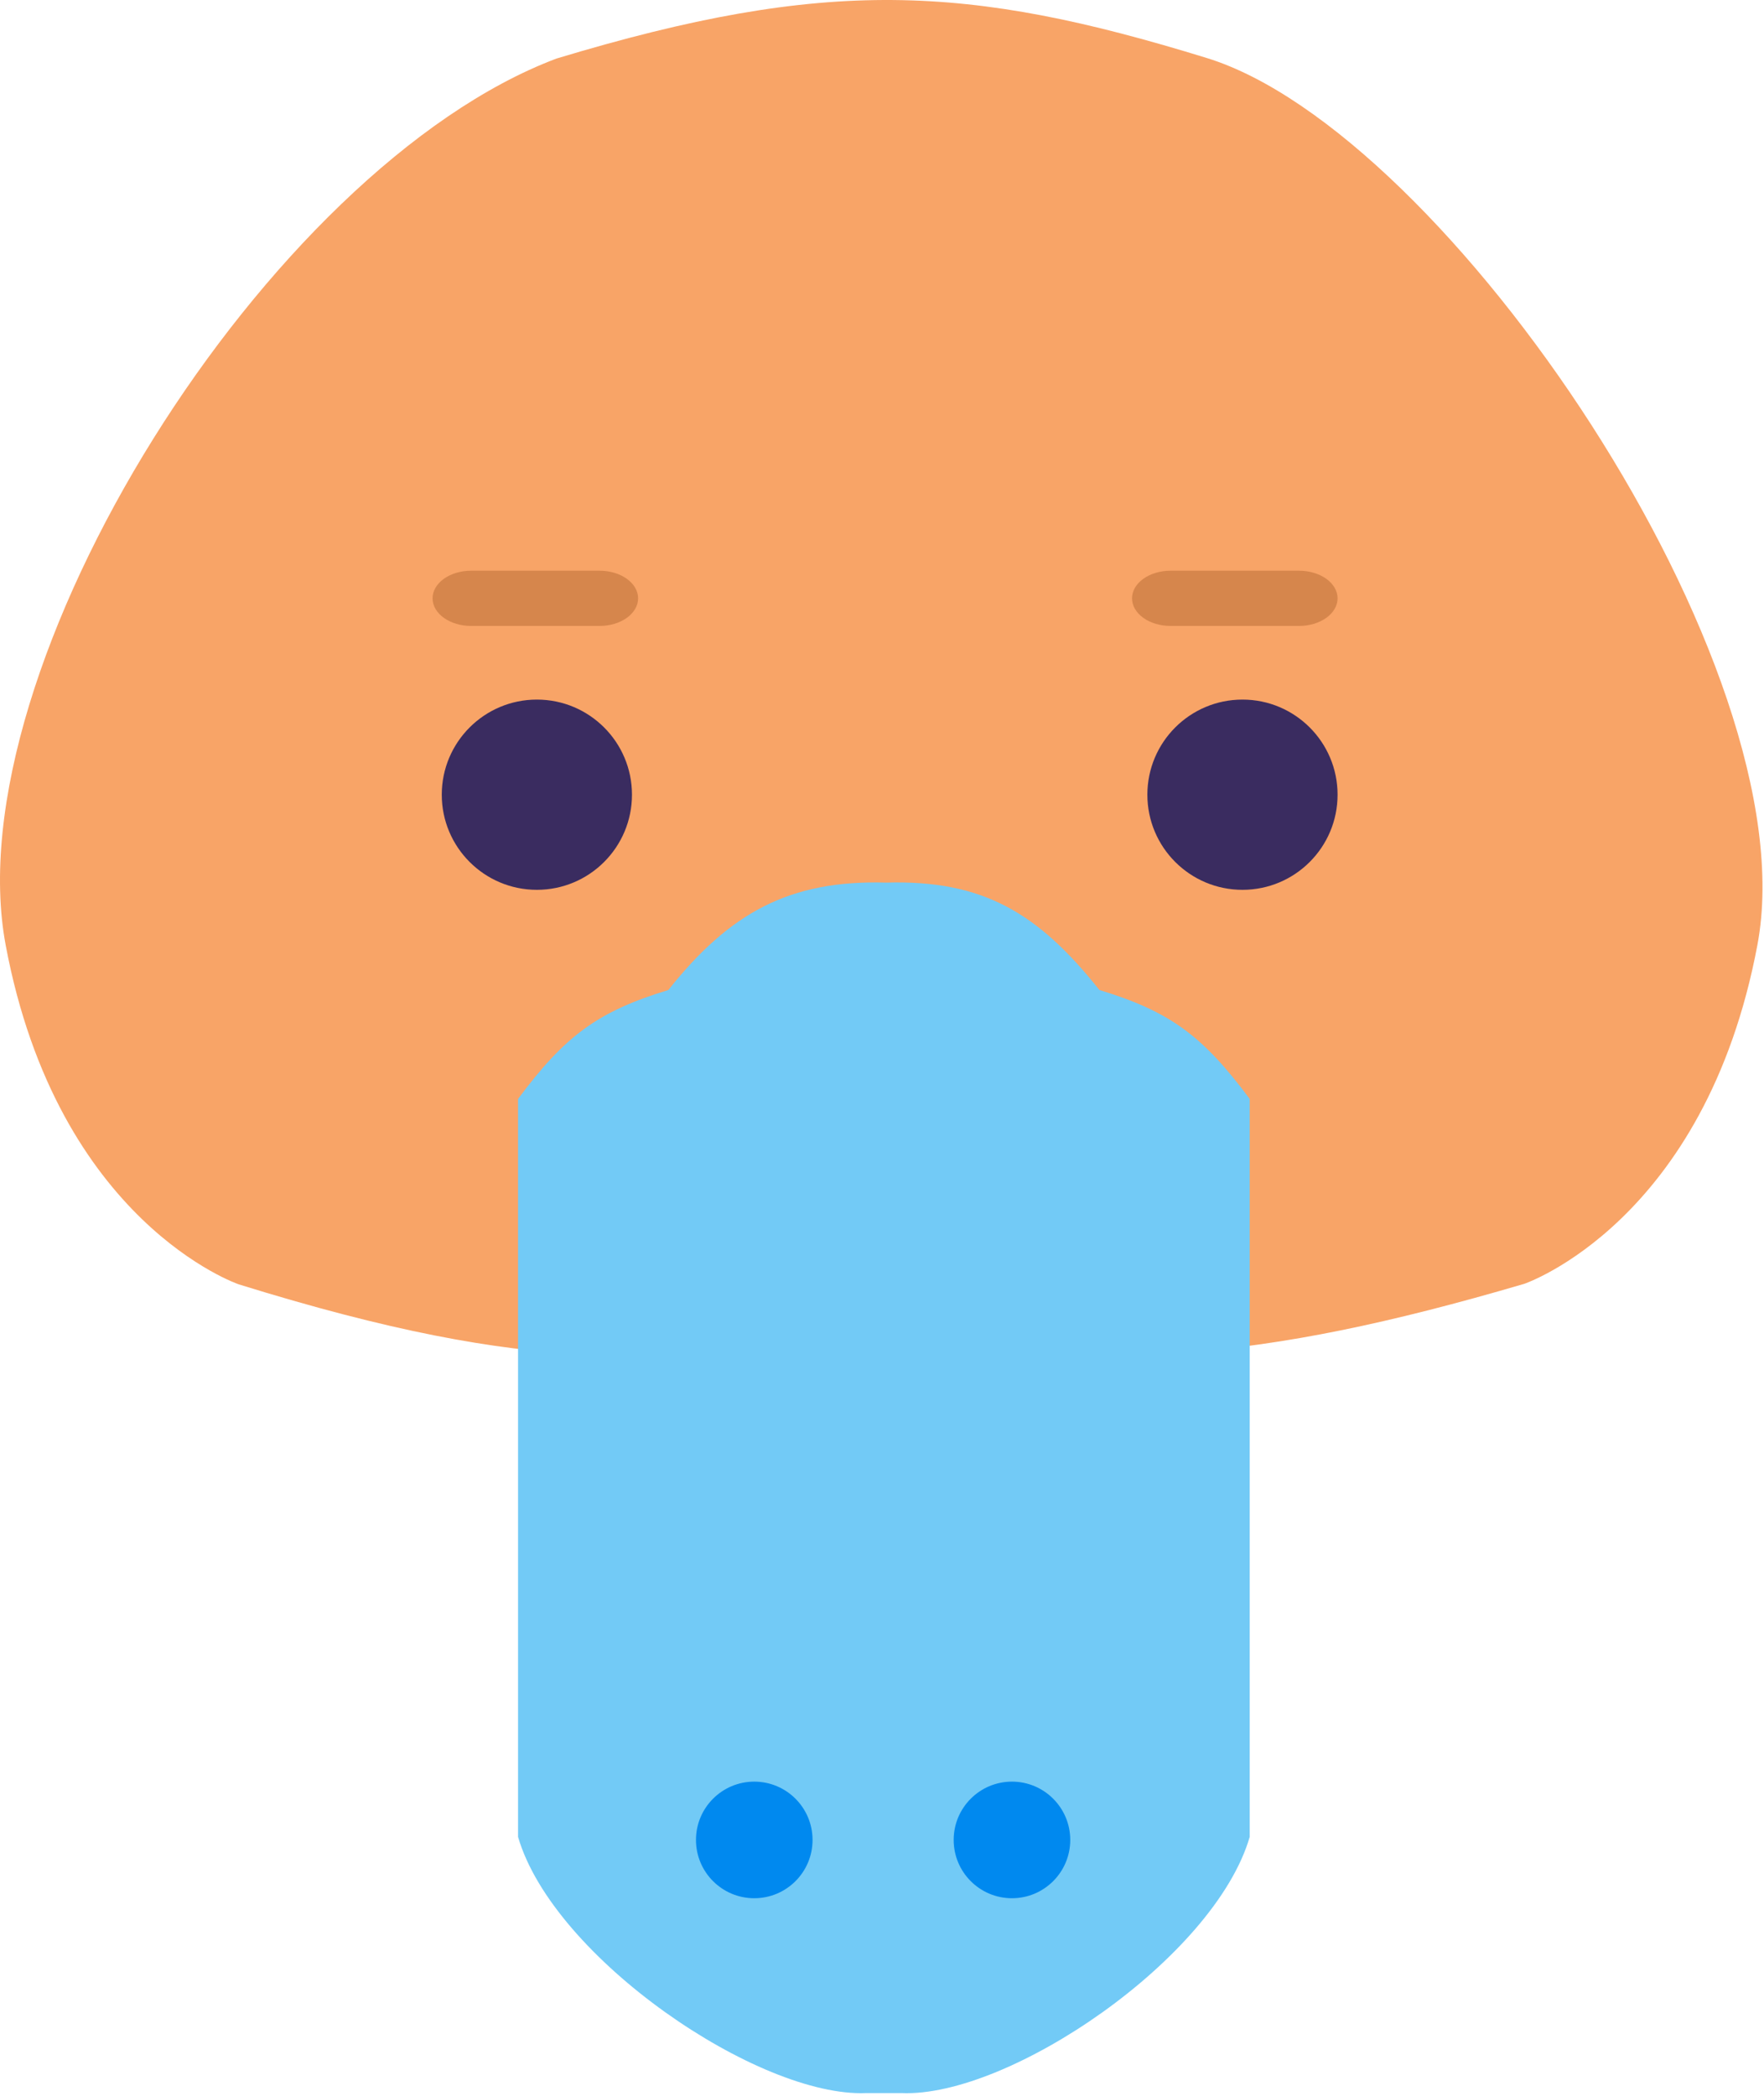 <svg width="575" height="683" viewBox="0 0 575 683" fill="none" xmlns="http://www.w3.org/2000/svg">
<path d="M1.863 308.093C-15.137 217.593 87.363 54.593 181.363 19.093C269.439 -7.507 315.373 -5.136 393.363 18.906C471.352 42.947 589.863 217.406 572.863 307.906C555.863 398.406 496.863 418.406 496.863 418.406C408.228 444.432 361.73 446.082 281.863 436.593C213.05 443.261 176.115 449.075 77.863 418.593C77.863 418.593 18.863 398.593 1.863 308.093Z" fill="#F8A467"/>
<path d="M168.863 598.647V358.147C184.101 337.696 194.694 329.686 217.863 322.647C237.799 297.534 257.37 286.72 288.863 287.647C320.355 286.72 338.426 297.534 358.363 322.647C381.532 329.686 392.124 337.696 407.363 358.147V598.647C395.863 638.147 328.863 683.647 293.863 682.147H282.363C247.363 683.647 180.363 638.147 168.863 598.647Z" fill="#72CAF6"/>
<circle cx="245.862" cy="599.647" r="19" fill="#0089EF"/>
<circle cx="329.862" cy="599.647" r="19" fill="#0089EF"/>
<circle cx="175" cy="259" r="31" fill="#3A2C60"/>
<circle cx="405" cy="259" r="31" fill="#3A2C60"/>
<path d="M195.438 204H153.562C150.231 204 147.035 203.052 144.679 201.364C142.324 199.676 141 197.387 141 195C141 192.613 142.324 190.324 144.679 188.636C147.035 186.948 150.231 186 153.562 186H195.438C198.769 186 201.965 186.948 204.321 188.636C206.676 190.324 208 192.613 208 195C208 197.387 206.676 199.676 204.321 201.364C201.965 203.052 198.769 204 195.438 204Z" fill="#D6864C"/>
<path d="M423.438 204H381.562C378.231 204 375.035 203.052 372.679 201.364C370.324 199.676 369 197.387 369 195C369 192.613 370.324 190.324 372.679 188.636C375.035 186.948 378.231 186 381.562 186H423.438C426.769 186 429.965 186.948 432.321 188.636C434.676 190.324 436 192.613 436 195C436 197.387 434.676 199.676 432.321 201.364C429.965 203.052 426.769 204 423.438 204Z" fill="#D6864C"/>
</svg>
